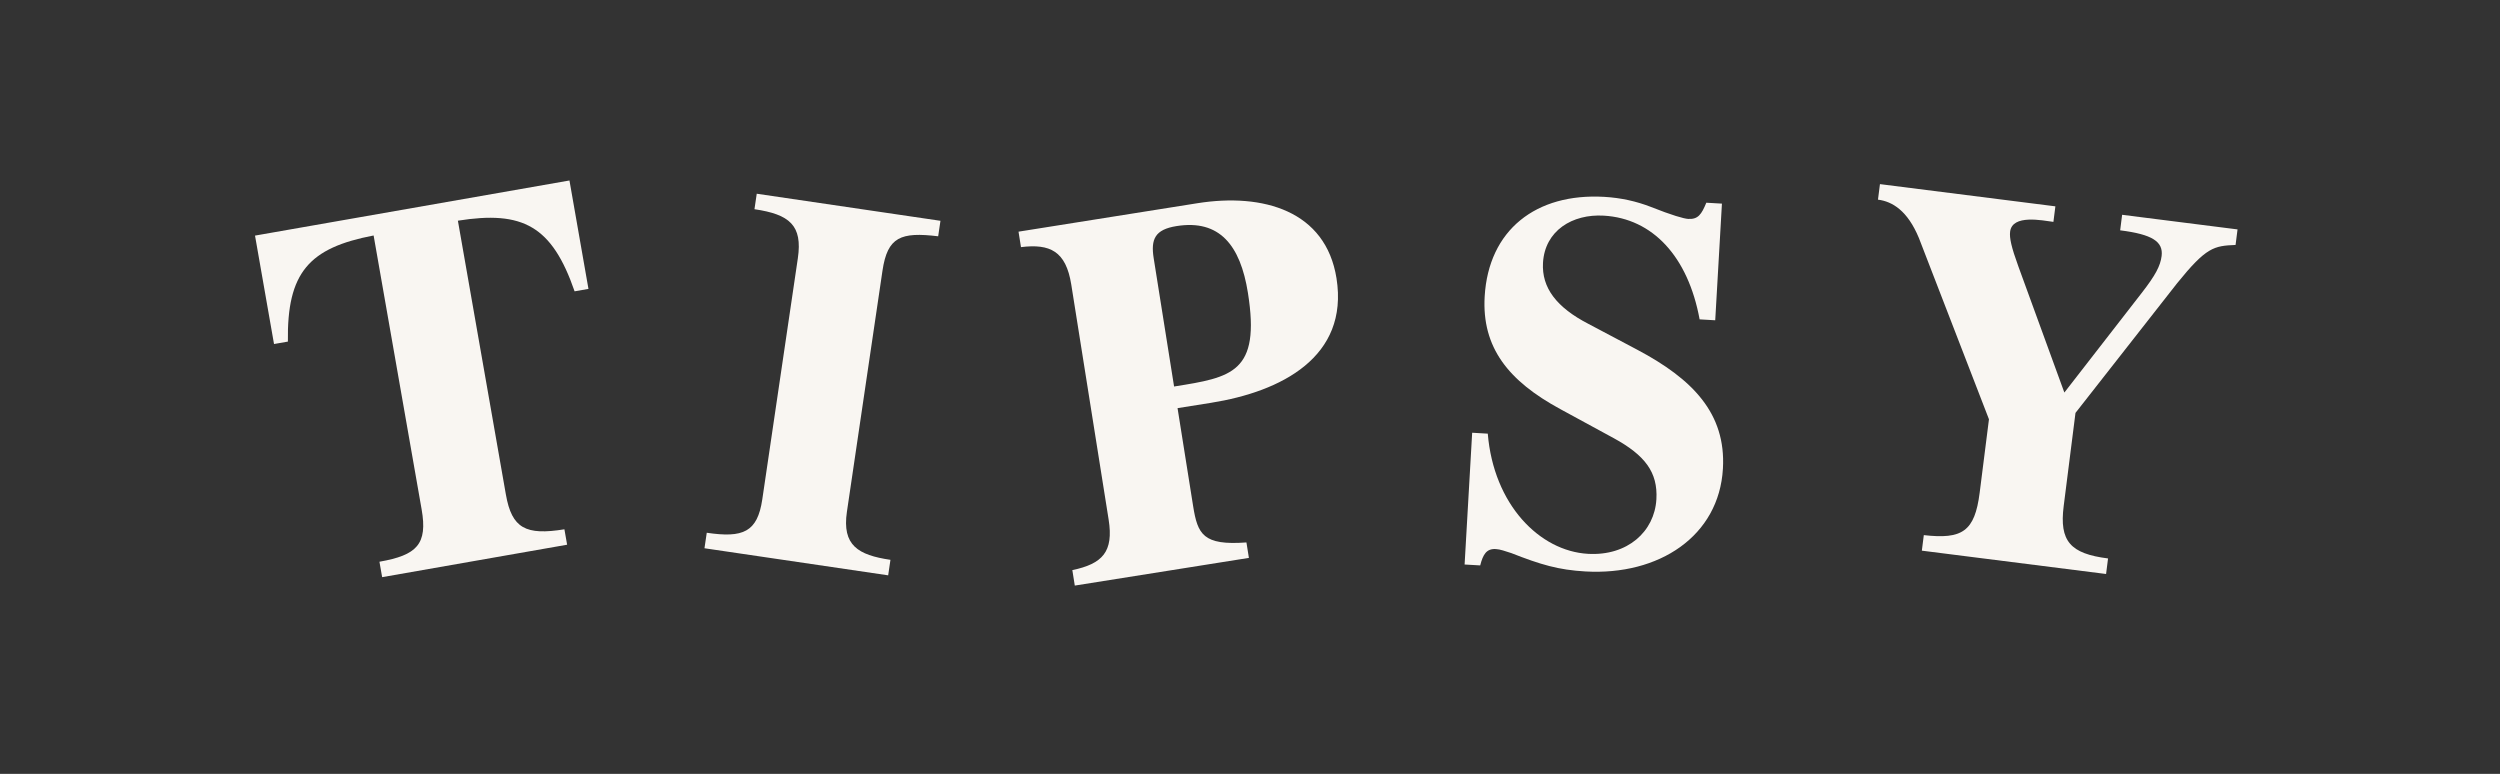 <?xml version="1.0" encoding="utf-8"?>
<!-- Generator: Adobe Illustrator 16.0.0, SVG Export Plug-In . SVG Version: 6.00 Build 0)  -->
<!DOCTYPE svg PUBLIC "-//W3C//DTD SVG 1.1//EN" "http://www.w3.org/Graphics/SVG/1.1/DTD/svg11.dtd">
<svg version="1.1" id="Layer_1" xmlns="http://www.w3.org/2000/svg" xmlns:xlink="http://www.w3.org/1999/xlink" x="0px" y="0px"
	 width="263.641px" height="81.609px" viewBox="0 0 263.641 81.609" enable-background="new 0 0 263.641 81.609"
	 xml:space="preserve">
<rect x="0" y="0" width="263.641" height="81.609" fill="#333333" stroke="none"/>
<g>
	<path fill="#FFFFFF" stroke="#FFFFFF" stroke-width="2" stroke-miterlimit="10" d="M352.749,218.071h-39.062v-39.062h39.062
		V218.071z M316.694,215.065h33.051v-33.052h-33.051V215.065z"/>
</g>
<g>
	<path fill="#FFFFFF" stroke="#FFFFFF" stroke-width="2" stroke-miterlimit="10" d="M605.874,281.229l-42.961-40.039l1.025-1.101
		c5.529-5.938,13.359-9.344,21.482-9.344c7.451,0,14.562,2.799,20.02,7.883c5.734,5.35,9.049,12.605,9.32,20.447
		c0.275,7.838-2.518,15.314-7.859,21.055L605.874,281.229z M567.192,241.069l38.506,35.886c4.146-4.979,6.295-11.235,6.062-17.771
		c-0.248-7.036-3.221-13.557-8.369-18.354c-4.896-4.562-11.275-7.076-17.969-7.076C578.635,233.75,572.073,236.401,567.192,241.069z
		"/>
</g>
<g>
	<path fill="#FFFFFF" d="M403.797,227.368h-10.711v-5.506h27.568v5.506h-10.709v28.709h-6.148V227.368z"/>
	<path fill="#FFFFFF" d="M434.534,221.863h6.146v34.215h-6.146V221.863z"/>
	<path fill="#FFFFFF" d="M458.032,221.863h10.709c6.994,0,12.1,3.67,12.1,10.065s-5.104,9.918-12.1,9.918h-4.607v14.229h-6.102
		V221.863L458.032,221.863z M468.741,236.094c4.217,0,6.002-1.438,6.002-4.166c0-2.727-1.834-4.312-6.002-4.312h-4.607v8.479
		L468.741,236.094L468.741,236.094z"/>
	<path fill="#FFFFFF" d="M492.04,246.407l6.098-1.537c0.398,3.817,3.324,5.899,6.994,5.899c3.617,0,5.652-1.638,5.652-4.71
		c0-5.9-16.463-4.661-16.463-15.521c0-5.65,4.904-9.172,10.512-9.172c4.412,0,8.229,1.834,10.561,5.998l-5.104,3.125
		c-1.193-2.33-3.223-3.671-5.455-3.671c-2.332,0-4.264,1.687-4.264,3.771c0,5.453,16.461,4.214,16.461,15.568
		c0,6.395-5.355,10.311-11.898,10.311C499.081,256.472,493.129,253.15,492.04,246.407z"/>
	<path fill="#FFFFFF" d="M542.26,242.738l-13.932-20.875h7.236l9.77,15.37l9.717-15.37h7.24l-13.881,20.875v13.34h-6.15V242.738z"/>
</g>
<g>
	<path fill="#FFFFFF" stroke="#FFFFFF" stroke-width="2" stroke-miterlimit="10" d="M586.573,284.668H256.433v-87.633h330.142
		L586.573,284.668L586.573,284.668z M259.437,281.667h324.132v-81.625H259.437V281.667z"/>
</g>
<g>
	
		<rect x="341.406" y="208.539" transform="matrix(0.831 0.556 -0.556 0.831 202.139 -146.779)" fill="#FFFFFF" stroke="#FFFFFF" stroke-width="2" stroke-miterlimit="10" width="3.005" height="102.245"/>
</g>
<g>
	<g>
		<path fill="#FFFFFF" d="M-53.585,177.193h-41.86v-41.857h41.86V177.193z M-90.795,172.542h32.559v-32.558h-32.559V172.542z"/>
	</g>
	<g>
		<path fill="#FFFFFF" d="M211.542,242.693l-45.467-42.378l1.585-1.7c5.855-6.285,14.145-9.891,22.739-9.891
			c7.89,0,15.412,2.963,21.187,8.344c12.535,11.686,13.229,31.389,1.547,43.924L211.542,242.693z M172.722,200.154l38.514,35.896
			c8.33-10.67,7.265-26.178-2.821-35.577c-4.91-4.574-11.31-7.097-18.017-7.097C183.868,193.375,177.546,195.823,172.722,200.154z"
			/>
	</g>
	<g>
		<path fill="#FFFFFF" d="M-9.5,181.443c-1.188,0-2.242,0.12-3.172,0.359c-0.932,0.24-1.764,0.658-2.5,1.25
			c-0.737,0.595-1.396,1.419-1.972,2.476c-0.575,1.06-1.104,2.402-1.586,4.037h-0.624v-8.795H10.78v8.795h-0.625
			c-0.479-1.635-1.008-2.979-1.585-4.037c-0.575-1.057-1.232-1.881-1.97-2.476c-0.739-0.592-1.572-1.01-2.501-1.25
			c-0.93-0.239-1.986-0.359-3.17-0.359h-1.73v32.872H3.62v0.675H-12.19v-0.675h4.421v-32.872H-9.5z"/>
		<path fill="#FFFFFF" d="M39.954,180.77v0.673H35.53v32.872h4.425v0.675H24.142v-0.675h4.42v-32.872h-4.42v-0.673H39.954
			L39.954,180.77z"/>
		<path fill="#FFFFFF" d="M68.883,214.315v0.675H53.072v-0.675h4.423v-32.872h-4.423v-0.673h4.423c1.634,0,3.269-0.022,4.9-0.071
			c1.634-0.048,3.271-0.072,4.902-0.072c1.44,0,2.996,0.121,4.661,0.36c1.665,0.24,3.204,0.688,4.612,1.347
			c1.408,0.655,2.588,1.569,3.532,2.738c0.945,1.17,1.417,2.686,1.417,4.541c0,1.25-0.304,2.428-0.912,3.532
			c-0.607,1.104-1.539,2.065-2.788,2.884s-2.818,1.467-4.71,1.946c-1.891,0.479-4.115,0.722-6.68,0.722h-1.97v15.618H68.883
			L68.883,214.315z M65.952,198.024c2.722,0,4.69-0.616,5.908-1.853c1.219-1.231,1.827-3.321,1.827-6.271
			c0-2.786-0.526-4.917-1.585-6.394c-1.059-1.473-2.979-2.209-5.769-2.209c-0.354,0-0.688,0.017-1.008,0.048
			c-0.321,0.032-0.608,0.063-0.866,0.097v16.581H65.952z"/>
		<path fill="#FFFFFF" d="M95.94,204.32c0.063,0.387,0.178,0.891,0.336,1.516c0.16,0.623,0.396,1.297,0.698,2.021
			c0.304,0.724,0.688,1.458,1.153,2.21c0.465,0.753,1.034,1.45,1.706,2.092c0.734,0.736,1.449,1.299,2.138,1.684
			c0.689,0.386,1.347,0.664,1.972,0.842c0.624,0.177,1.219,0.271,1.777,0.288c0.56,0.018,1.081,0.024,1.562,0.024
			c1.696,0,3.091-0.269,4.182-0.795c1.088-0.527,1.946-1.178,2.57-1.945c0.625-0.771,1.064-1.575,1.32-2.428
			c0.256-0.851,0.386-1.595,0.386-2.233c0-1.187-0.279-2.162-0.842-2.933c-0.562-0.771-1.307-1.408-2.232-1.925
			c-0.932-0.512-1.988-0.942-3.174-1.298c-1.188-0.354-2.402-0.712-3.651-1.081c-1.251-0.364-2.468-0.801-3.651-1.297
			c-1.188-0.496-2.244-1.14-3.174-1.924c-0.93-0.783-1.674-1.755-2.232-2.906c-0.562-1.151-0.844-2.599-0.844-4.326
			c0-1.278,0.289-2.514,0.866-3.696c0.576-1.188,1.377-2.235,2.402-3.147c1.023-0.913,2.251-1.649,3.678-2.211
			c1.425-0.562,2.97-0.843,4.637-0.843c1.059,0,1.986,0.099,2.787,0.289c0.8,0.189,1.505,0.394,2.114,0.602
			c0.608,0.209,1.146,0.409,1.61,0.602c0.464,0.192,0.891,0.289,1.272,0.289c0.448,0,0.745-0.072,0.888-0.218
			c0.146-0.146,0.299-0.407,0.457-0.793h0.771v9.132H116.8c-0.385-1.121-0.793-2.228-1.227-3.313
			c-0.435-1.091-0.985-2.072-1.657-2.957c-0.674-0.882-1.521-1.595-2.548-2.14c-1.025-0.543-2.323-0.814-3.895-0.814
			c-1.282,0-2.412,0.177-3.389,0.527c-0.979,0.354-1.803,0.815-2.478,1.396c-0.672,0.577-1.186,1.22-1.538,1.923
			c-0.351,0.705-0.524,1.428-0.524,2.163c0,1.121,0.295,2.052,0.887,2.787c0.594,0.735,1.372,1.367,2.332,1.896
			c0.961,0.527,2.061,0.983,3.291,1.369c1.234,0.385,2.501,0.784,3.797,1.2c1.299,0.419,2.564,0.874,3.797,1.371
			c1.232,0.496,2.332,1.129,3.292,1.896c0.963,0.771,1.737,1.699,2.331,2.789c0.596,1.088,0.893,2.437,0.893,4.037
			c0,1.565-0.321,3.06-0.963,4.469c-0.643,1.41-1.545,2.645-2.717,3.701c-1.17,1.058-2.562,1.896-4.18,2.521
			c-1.62,0.626-3.422,0.938-5.408,0.938c-0.993,0-1.979-0.1-2.955-0.289c-0.979-0.19-1.892-0.395-2.738-0.604
			c-0.85-0.207-1.604-0.406-2.261-0.602c-0.655-0.191-1.145-0.289-1.466-0.289c-0.448,0-0.77,0.07-0.96,0.219
			c-0.191,0.146-0.369,0.438-0.528,0.891h-0.771V204.32H95.94z"/>
		<path fill="#FFFFFF" d="M147.7,180.77v0.673h-3.799l9.806,16.771l8.845-16.771h-4.182v-0.673h9.178v0.673h-4.18l-9.276,17.639
			v15.233h4.47v0.675h-15.857v-0.675h4.423v-13.407l-11.15-19.465h-3.749v-0.673H147.7L147.7,180.77z"/>
	</g>
	<g>
		<path fill="#FFFFFF" d="M192.359,245.922h-342.234v-91.984h342.234V245.922z M-145.227,241.271h332.937v-82.684h-332.937V241.271z
			"/>
	</g>
	<g>
		
			<rect x="-66.874" y="166.537" transform="matrix(0.832 0.555 -0.555 0.832 110.944 72.802)" fill="#FFFFFF" width="4.648" height="105.537"/>
	</g>
</g>
<g>
	<g>
		<polygon fill="#F0534F" points="-16.606,-41.059 -19.319,-42.859 42.332,-134.559 45.044,-132.76 		"/>
		<path fill="#F0534F" d="M-16.227-39.158l-5.005-3.32l63.188-93.981l5.003,3.318L-16.227-39.158z M-17.405-43.24l0.421,0.279
			l60.115-89.419l-0.419-0.278L-17.405-43.24z"/>
	</g>
</g>
<g>
	<path fill="#F0534F" d="M110.818-122.189c-1.153-7.207-3.904-9.353-10.837-9.462v29.32c0,3.629,1.32,4.62,5.446,4.674v1.651H85.623
		v-1.651c4.016,0,5.336-0.935,5.336-4.674v-29.32c-6.933,0.109-9.683,2.255-10.836,9.462h-1.486v-11.607h33.666v11.606
		L110.818-122.189L110.818-122.189z"/>
	<path fill="#F0534F" d="M125.677-96.005v-1.651c3.851,0,5.28-0.823,5.28-4.345v-25.689c0-3.521-1.541-4.455-5.28-4.455v-1.65
		h19.583v1.65c-3.961,0.108-5.281,0.825-5.281,4.455v25.688c0,3.575,1.814,4.345,5.281,4.345v1.652H125.677L125.677-96.005z"/>
	<path fill="#F0534F" d="M176.125-112.783h-3.576v10.453c0,3.023,0.385,4.29,4.951,4.674v1.651h-18.592v-1.651
		c3.244-0.163,4.617-1.209,4.617-4.674v-25.086c0-3.576-1.539-4.621-4.617-4.729v-1.65h19.088c7.041,0,13.258,2.916,13.258,10.122
		C191.252-115.259,183.606-112.783,176.125-112.783z M175.465-131.76c-2.312,0-2.916,0.935-2.916,2.97v13.698
		c6.16,0,9.242,0,9.242-8.527C181.792-128.736,180.032-131.76,175.465-131.76z"/>
	<path fill="#F0534F" d="M217.058-95.125c-2.858,0-4.729-0.44-7.919-1.485c-0.661-0.163-1.155-0.329-1.652-0.329
		c-0.986,0-1.316,0.659-1.537,1.814h-1.65v-13.918h1.65c1.045,7.426,6.156,12.047,11.274,12.047c4.18,0,6.874-2.751,6.874-6.161
		c0-2.859-1.484-4.565-4.842-6.16l-5.828-2.751c-5.612-2.641-8.637-5.996-8.637-11.388c0-7.041,4.783-11.222,11.992-11.222
		c1.76,0,3.405,0.272,4.947,0.771c2.312,0.771,3.575,1.046,4.016,1.046c1.047,0,1.377-0.551,1.813-1.814h1.647v12.321h-1.647
		c-1.597-6.546-5.558-10.342-10.728-10.342c-3.299,0-6.105,1.926-6.105,5.336c0,2.641,1.706,4.62,5.171,6.16l5.282,2.42
		c5.996,2.75,9.734,6.161,9.734,11.992C230.92-99.635,224.814-95.125,217.058-95.125z"/>
	<path fill="#F0534F" d="M276.862-127.361l-8.91,14.907v9.902c0,3.738,1.318,4.895,5.336,4.895v1.651h-19.584v-1.651
		c4.07-0.054,5.279-1.045,5.279-5.17v-7.812l-9.732-18.042c-1.543-2.695-3.246-3.465-4.787-3.465v-1.65h18.646v1.65
		c-1.154,0-4.398-0.274-4.398,1.596c0,0.659,0.328,1.595,1.316,3.521l6.49,12.597l6.77-11.44c1.209-2.036,1.596-3.081,1.596-4.125
		c0-1.54-1.266-2.146-4.678-2.146v-1.65h12.269v1.65C280.215-131.76,279.446-131.541,276.862-127.361z"/>
</g>
<g>
	<path fill="#F0534F" d="M305.831-72.867H-65.502v-81.609h371.333V-72.867z M-61.376-76.994h363.08v-73.355h-363.08V-76.994z"/>
</g>
<path fill="#F9F6F2" d="M60.595,30.722c-2.382-6.899-5.461-8.537-12.308-7.449l5.062,28.881c0.627,3.575,2.1,4.323,6.172,3.664
	l0.285,1.625L40.3,60.865l-0.285-1.627c3.956-0.693,5.094-1.842,4.448-5.525L39.4,24.832c-6.808,1.307-9.146,3.894-9.04,11.191
	l-1.463,0.256l-2.004-11.433l33.16-5.813l2.004,11.432L60.595,30.722L60.595,30.722z"/>
<path fill="#F9F6F2" d="M74.291,57.817l0.241-1.634c3.81,0.562,5.344-0.045,5.857-3.527l3.748-25.416
	c0.514-3.482-0.875-4.632-4.574-5.178l0.241-1.632l19.374,2.855l-0.241,1.633c-3.935-0.47-5.345,0.046-5.875,3.638l-3.749,25.413
	c-0.521,3.537,1.162,4.563,4.591,5.069l-0.24,1.635L74.291,57.817L74.291,57.817z"/>
<path fill="#F9F6F2" d="M127.711,42.479l-3.531,0.562l1.642,10.324c0.476,2.985,1.054,4.176,5.623,3.838l0.26,1.63l-18.361,2.92
	l-0.259-1.63c3.179-0.672,4.37-1.919,3.826-5.342l-3.939-24.774c-0.562-3.531-2.245-4.322-5.303-3.946l-0.259-1.63l18.851-2.998
	c6.954-1.105,13.551,0.798,14.682,7.915C142.261,37.659,135.098,41.304,127.711,42.479z M124.078,23.841
	c-2.284,0.363-2.733,1.382-2.414,3.392l2.15,13.527c6.083-0.967,9.126-1.45,7.788-9.872
	C130.802,25.834,128.588,23.123,124.078,23.841z"/>
<path fill="#F9F6F2" d="M167.19,60.263c-2.854-0.164-4.694-0.713-7.819-1.938c-0.65-0.201-1.136-0.396-1.632-0.424
	c-0.984-0.058-1.353,0.584-1.641,1.725l-1.646-0.095l0.798-13.896l1.646,0.096c0.618,7.474,5.457,12.381,10.566,12.674
	c4.173,0.24,7.021-2.353,7.216-5.757c0.164-2.855-1.22-4.645-4.479-6.43l-5.66-3.079c-5.452-2.958-8.279-6.482-7.971-11.864
	c0.404-7.029,5.418-10.93,12.616-10.516c1.757,0.102,3.385,0.469,4.896,1.054c2.264,0.9,3.51,1.248,3.947,1.272
	c1.046,0.061,1.406-0.47,1.916-1.708l1.646,0.096l-0.707,12.301l-1.646-0.096c-1.219-6.626-4.954-10.643-10.115-10.938
	c-3.294-0.189-6.206,1.571-6.402,4.976c-0.151,2.637,1.438,4.711,4.81,6.448l5.136,2.719c5.828,3.09,9.363,6.709,9.029,12.531
	C181.288,56.555,174.933,60.708,167.19,60.263z"/>
<path fill="#F9F6F2" d="M229.588,29.873l-10.715,13.67l-1.244,9.824c-0.47,3.708,0.692,5.021,4.678,5.525l-0.207,1.639
	l-19.429-2.461l0.207-1.638c4.047,0.458,5.371-0.373,5.89-4.467l0.981-7.75l-7.391-19.123c-1.191-2.867-2.784-3.845-4.313-4.038
	l0.208-1.638l18.5,2.343l-0.207,1.638c-1.147-0.146-4.331-0.825-4.566,1.029c-0.083,0.654,0.125,1.623,0.866,3.658l4.854,13.312
	l8.153-10.499c1.455-1.868,1.972-2.856,2.103-3.893c0.192-1.527-0.986-2.288-4.371-2.716l0.207-1.638l12.171,1.542l-0.208,1.638
	C233.467,25.93,232.676,26.051,229.588,29.873z"/>
<g>
	<path fill="#F9F6F2" d="M56.612,110.596c-1.153-7.207-3.904-9.353-10.837-9.462v29.32c0,3.629,1.32,4.621,5.446,4.674v1.652H31.416
		v-1.652c4.017,0,5.336-0.934,5.336-4.674v-29.32c-6.933,0.109-9.683,2.255-10.836,9.462h-1.485V98.989h33.666v11.607H56.612
		L56.612,110.596z"/>
	<path fill="#F9F6F2" d="M71.47,136.781v-1.652c3.851,0,5.28-0.823,5.28-4.344v-25.69c0-3.521-1.541-4.455-5.28-4.455v-1.65h19.583
		v1.65c-3.961,0.108-5.281,0.825-5.281,4.455v25.688c0,3.576,1.814,4.346,5.281,4.346v1.652H71.47L71.47,136.781z"/>
	<path fill="#F9F6F2" d="M121.919,120.002h-3.576v10.453c0,3.023,0.385,4.291,4.951,4.674v1.652h-18.592v-1.652
		c3.244-0.164,4.616-1.209,4.616-4.674v-25.086c0-3.576-1.537-4.621-4.616-4.729v-1.65h19.088c7.041,0,13.258,2.916,13.258,10.123
		C137.045,117.528,129.399,120.002,121.919,120.002z M121.258,101.026c-2.312,0-2.916,0.934-2.916,2.969v13.699
		c6.16,0,9.242,0,9.242-8.527C127.585,104.049,125.824,101.026,121.258,101.026z"/>
	<path fill="#F9F6F2" d="M162.851,137.66c-2.858,0-4.729-0.441-7.919-1.486c-0.661-0.161-1.155-0.327-1.652-0.327
		c-0.986,0-1.316,0.659-1.538,1.813h-1.649v-13.918h1.649c1.046,7.426,6.157,12.047,11.275,12.047c4.18,0,6.874-2.75,6.874-6.16
		c0-2.86-1.483-4.565-4.842-6.162l-5.828-2.75c-5.612-2.641-8.637-5.995-8.637-11.387c0-7.041,4.782-11.223,11.992-11.223
		c1.76,0,3.405,0.272,4.947,0.771c2.312,0.771,3.575,1.045,4.016,1.045c1.047,0,1.377-0.551,1.813-1.813H175v12.32h-1.647
		c-1.597-6.546-5.558-10.341-10.728-10.341c-3.299,0-6.105,1.925-6.105,5.334c0,2.642,1.706,4.621,5.171,6.162l5.282,2.42
		c5.996,2.75,9.734,6.16,9.734,11.992C176.713,133.151,170.607,137.66,162.851,137.66z"/>
	<path fill="#F9F6F2" d="M222.656,105.424l-8.912,14.908v9.902c0,3.738,1.318,4.895,5.336,4.895v1.652h-19.584v-1.652
		c4.071-0.053,5.28-1.045,5.28-5.17v-7.812l-9.733-18.041c-1.543-2.695-3.246-3.465-4.787-3.465v-1.65h18.647v1.65
		c-1.155,0-4.399-0.275-4.399,1.596c0,0.658,0.328,1.594,1.317,3.52l6.487,12.599l6.771-11.441c1.209-2.035,1.596-3.08,1.596-4.125
		c0-1.539-1.266-2.145-4.678-2.145v-1.65h12.268v1.65C226.008,101.026,225.24,101.244,222.656,105.424z"/>
</g>
<g>
	<g>
		<polygon fill="#F9F4EA" points="499.966,72.359 497.253,70.559 558.906,-21.141 561.616,-19.343 		"/>
		<path fill="#F9F4EA" d="M500.345,74.26l-5.005-3.32l63.188-93.981l5.004,3.318L500.345,74.26z M499.167,70.178l0.421,0.278
			l60.115-89.419l-0.42-0.278L499.167,70.178z"/>
	</g>
</g>
<g>
	<path fill="#F9F4EA" d="M627.39-8.771c-1.153-7.207-3.903-9.353-10.837-9.462v29.32c0,3.629,1.32,4.62,5.446,4.675v1.65h-19.804
		v-1.65c4.016,0,5.336-0.936,5.336-4.675v-29.32c-6.934,0.109-9.684,2.255-10.836,9.462h-1.486v-11.607h33.666v11.606L627.39-8.771
		L627.39-8.771z"/>
	<path fill="#F9F4EA" d="M642.25,17.413v-1.65c3.851,0,5.28-0.824,5.28-4.346v-25.689c0-3.521-1.541-4.455-5.28-4.455v-1.65h19.583
		v1.65c-3.961,0.108-5.281,0.825-5.281,4.455v25.688c0,3.575,1.814,4.345,5.281,4.345v1.652H642.25L642.25,17.413z"/>
	<path fill="#F9F4EA" d="M692.698,0.635h-3.576v10.453c0,3.023,0.385,4.29,4.951,4.675v1.65h-18.592v-1.65
		c3.244-0.164,4.616-1.21,4.616-4.675v-25.086c0-3.576-1.538-4.621-4.616-4.729v-1.65h19.088c7.041,0,13.258,2.916,13.258,10.122
		C707.825-1.841,700.178,0.635,692.698,0.635z M692.038-18.343c-2.312,0-2.916,0.935-2.916,2.97v13.698c6.16,0,9.242,0,9.242-8.527
		C698.365-15.318,696.604-18.343,692.038-18.343z"/>
	<path fill="#F9F4EA" d="M733.63,18.293c-2.86,0-4.729-0.44-7.919-1.485c-0.661-0.163-1.155-0.329-1.652-0.329
		c-0.986,0-1.316,0.66-1.539,1.814h-1.648V4.375h1.648c1.047,7.426,6.158,12.047,11.276,12.047c4.18,0,6.874-2.751,6.874-6.161
		c0-2.859-1.484-4.565-4.842-6.16L730,1.349c-5.612-2.641-8.637-5.996-8.637-11.388c0-7.041,4.783-11.222,11.992-11.222
		c1.76,0,3.405,0.273,4.947,0.771c2.312,0.771,3.575,1.046,4.016,1.046c1.047,0,1.377-0.551,1.813-1.814h1.647v12.321h-1.647
		c-1.597-6.546-5.558-10.341-10.728-10.341c-3.301,0-6.105,1.925-6.105,5.335c0,2.642,1.706,4.62,5.171,6.16l5.282,2.421
		c5.996,2.75,9.734,6.16,9.734,11.991C747.493,13.782,741.386,18.293,733.63,18.293z"/>
	<path fill="#F9F4EA" d="M793.434-13.943l-8.91,14.907v9.902c0,3.738,1.318,4.896,5.336,4.896v1.65h-19.584v-1.65
		c4.07-0.055,5.279-1.046,5.279-5.171V2.781l-9.732-18.043c-1.543-2.695-3.246-3.465-4.787-3.465v-1.65h18.646v1.65
		c-1.154,0-4.398-0.274-4.398,1.596c0,0.659,0.328,1.595,1.316,3.521l6.488,12.597l6.771-11.44c1.209-2.036,1.596-3.081,1.596-4.125
		c0-1.54-1.266-2.146-4.678-2.146v-1.65h12.268v1.65C796.788-18.343,796.018-18.123,793.434-13.943z"/>
</g>
<g>
	<path fill="#F9F4EA" d="M822.405,40.551H451.073v-81.609h371.332V40.551z M455.198,36.424h363.08v-73.355h-363.08V36.424z"/>
</g>
<circle fill="#EAE3DA" cx="-53.584" cy="34.24" r="6.564"/>
<circle fill="#F9F6F2" cx="-43.725" cy="0.455" r="3.353"/>
<circle fill="#F9F6F2" cx="-43.725" cy="68.737" r="3.353"/>
</svg>
